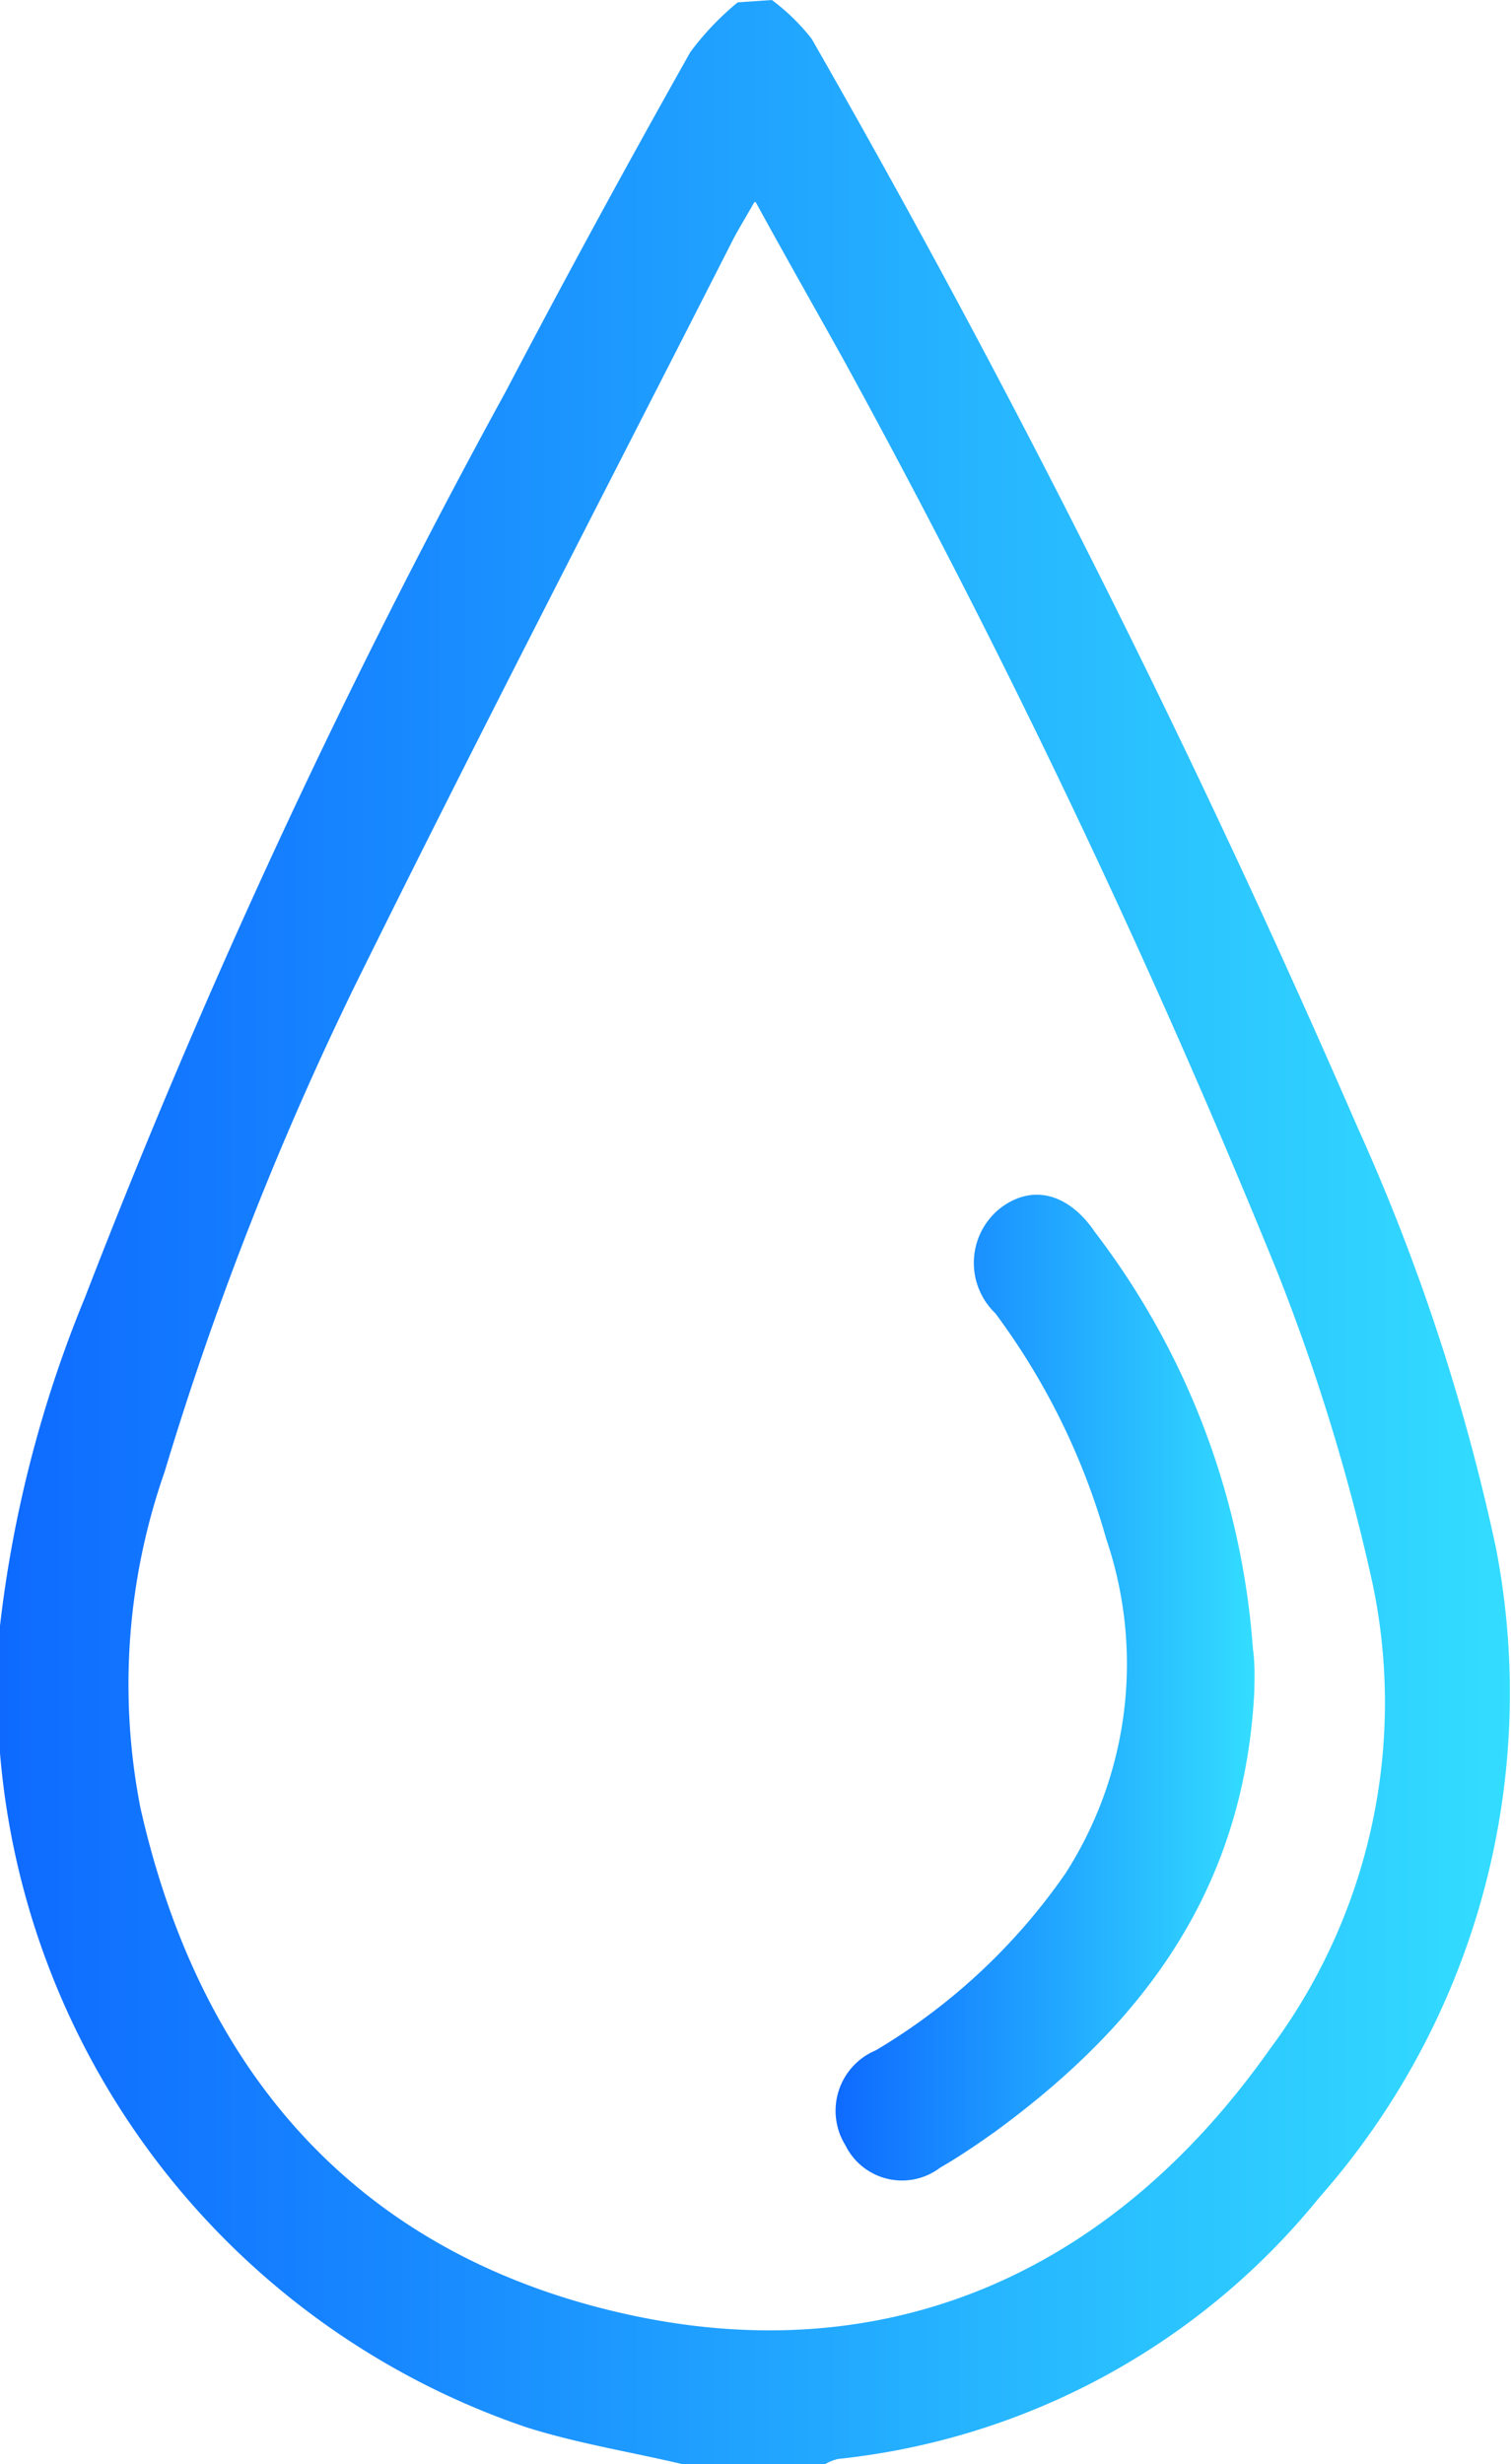 <svg id="Layer_2" data-name="Layer 2" xmlns="http://www.w3.org/2000/svg" xmlns:xlink="http://www.w3.org/1999/xlink" viewBox="0 0 31.85 51.92"><defs><style>.cls-1{fill:url(#linear-gradient);}.cls-2{fill:url(#linear-gradient-2);}</style><linearGradient id="linear-gradient" x1="13.73" y1="28.53" x2="45.58" y2="28.53" gradientUnits="userSpaceOnUse"><stop offset="0" stop-color="#0e6aff"/><stop offset="1" stop-color="#3df"/></linearGradient><linearGradient id="linear-gradient-2" x1="31.33" y1="38.15" x2="40.18" y2="38.15" xlink:href="#linear-gradient"/></defs><title>water</title><path class="cls-1" d="M30,2.57a4.36,4.36,0,0,1,.84.82,232.45,232.45,0,0,1,11.5,22.92,43.81,43.81,0,0,1,2.92,8.86,16.07,16.07,0,0,1-3.72,13.7,15.09,15.09,0,0,1-10.15,5.51,1,1,0,0,0-.27.11h-3c-1.1-.26-2.23-.44-3.3-.78a16.44,16.44,0,0,1-11.1-16.8,25.93,25.93,0,0,1,1.8-7,159,159,0,0,1,8.87-19.09q1.89-3.6,3.89-7.15a5.86,5.86,0,0,1,1-1.05Zm-.37,4.26c-.21.37-.36.61-.48.85-2.66,5.23-5.36,10.43-7.95,15.68a68.29,68.29,0,0,0-4,10.22,13.55,13.55,0,0,0-.51,7.08c1.29,5.72,4.7,9.41,10.16,10.65s10.25-.75,13.65-5.57a12.19,12.19,0,0,0,2.15-9.86,42.78,42.78,0,0,0-2-6.52,184.92,184.92,0,0,0-9.15-19.23C30.9,9.05,30.3,8,29.66,6.83Z" transform="translate(-13.73 -2.57)"/><path class="cls-2" d="M40.17,38.2c-.21,4.17-2.34,7-5.46,9.28-.38.27-.76.53-1.16.76a1.33,1.33,0,0,1-2-.47,1.38,1.38,0,0,1,.64-2,12.82,12.82,0,0,0,4-3.73A8.17,8.17,0,0,0,37.05,35a14.59,14.59,0,0,0-2.34-4.76,1.47,1.47,0,0,1,.1-2.21c.66-.51,1.43-.34,2,.5a16.39,16.39,0,0,1,3.33,8.78C40.19,37.65,40.17,38,40.17,38.2Z" transform="translate(-13.73 -2.57)"/></svg>